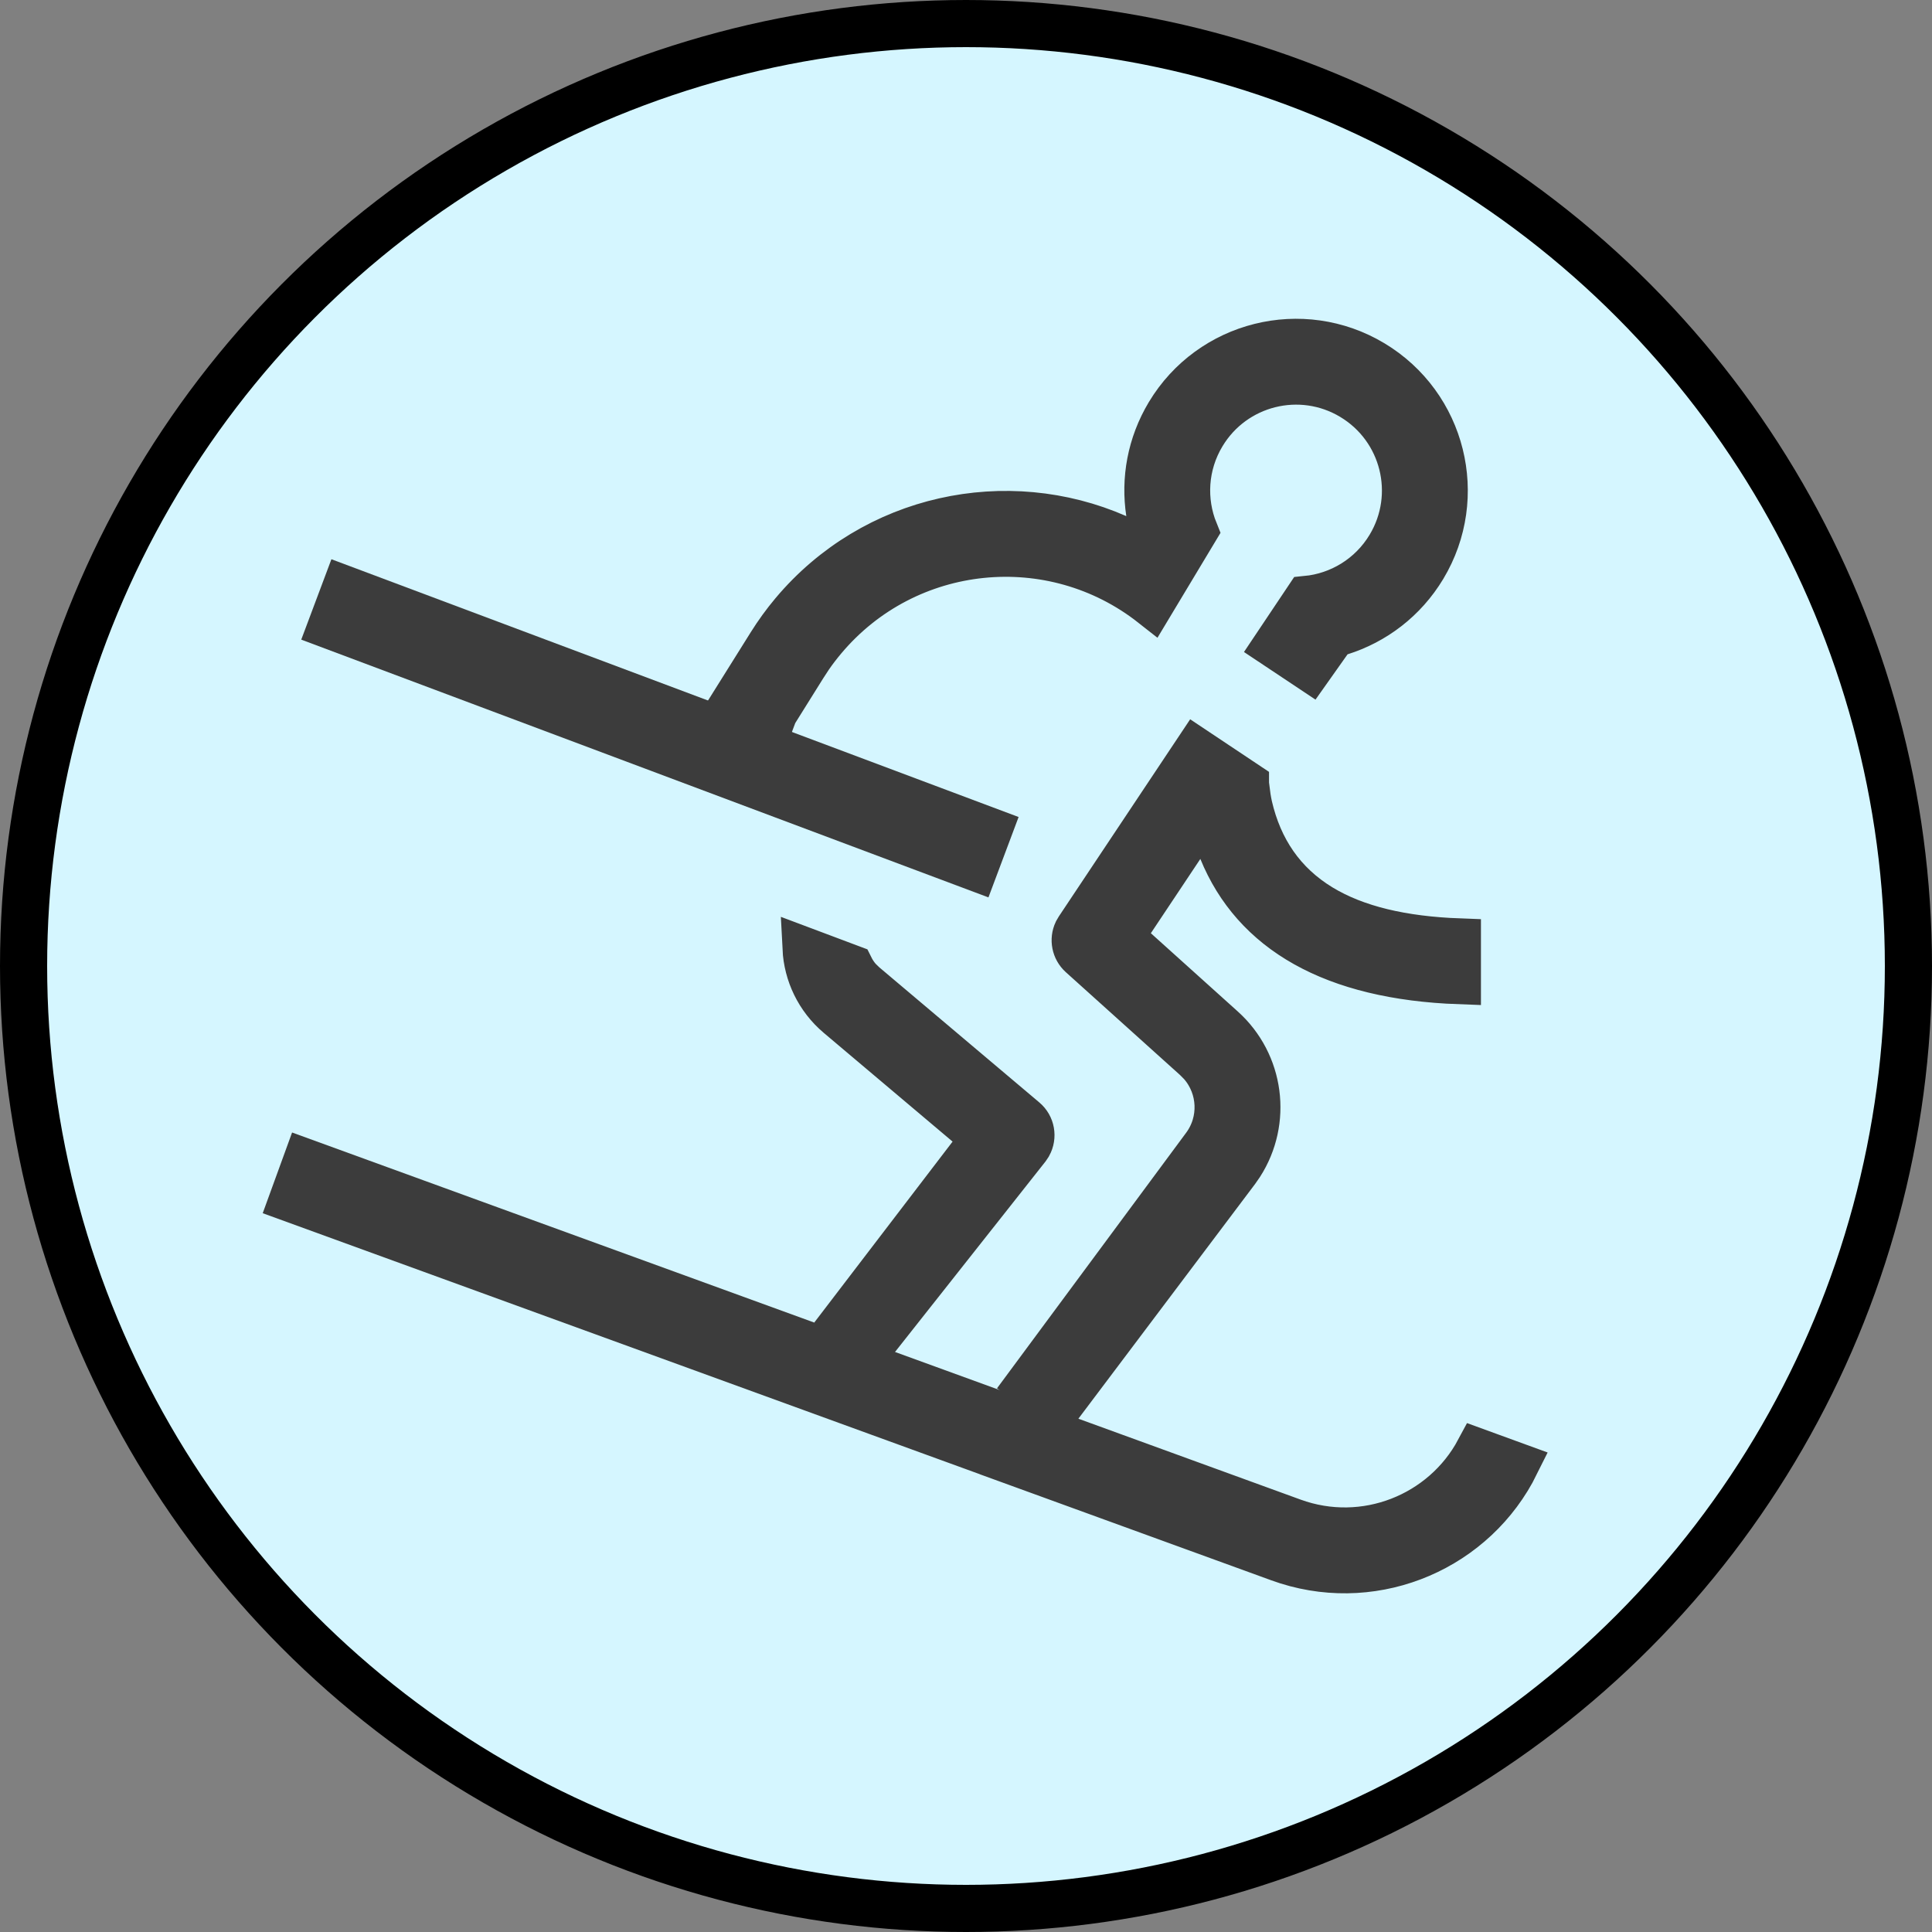 <?xml version="1.0" encoding="UTF-8" standalone="no"?>
<!-- Uploaded to: SVG Repo, www.svgrepo.com, Generator: SVG Repo Mixer Tools -->

<svg
   width="800px"
   height="800px"
   viewBox="0 0 45 45"
   fill="none"
   version="1.1"
   id="svg5"
   sodipodi:docname="ski.svg"
   inkscape:version="1.4.2 (f4327f4, 2025-05-13)"
   xmlns:inkscape="http://www.inkscape.org/namespaces/inkscape"
   xmlns:sodipodi="http://sodipodi.sourceforge.net/DTD/sodipodi-0.dtd"
   xmlns="http://www.w3.org/2000/svg"
   xmlns:svg="http://www.w3.org/2000/svg">
  <rect x="0" y="0" width="45" height="45" fill="#808080" stroke="none"/>
  <defs
     id="defs5" />
  <sodipodi:namedview
     id="namedview5"
     pagecolor="#ffffff"
     bordercolor="#000000"
     borderopacity="0.25"
     inkscape:showpageshadow="2"
     inkscape:pageopacity="0.0"
     inkscape:pagecheckerboard="0"
     inkscape:deskcolor="#d1d1d1"
     inkscape:zoom="1.134375"
     inkscape:cx="166.1708"
     inkscape:cy="379.50413"
     inkscape:window-width="3840"
     inkscape:window-height="2054"
     inkscape:window-x="3829"
     inkscape:window-y="-11"
     inkscape:window-maximized="1"
     inkscape:current-layer="svg5" />
  <circle
     style="opacity:1;fill:#d5f6ff;stroke:#000000;stroke-width:1.098;stroke-linecap:round;stroke-linejoin:round;stroke-dasharray:none"
     id="path6"
     cx="22.5"
     cy="22.5"
     r="21.951" />
  <path
     d="m 25.001,33.534 5.123,1.865 c 1.657,0.603 3.474,-0.123 4.282,-1.634 l 0.946,0.345 c -0.973,1.968 -3.253,2.961 -5.375,2.295 l -0.2,-0.068 -6.756,-2.458 -0.009,-0.004 -0.009,-0.004 -16.243,-5.912 0.342,-0.94 z"
     fill="#3c3c3c"
     id="path1" />
  <path
     d="m 25.001,33.534 5.123,1.865 c 1.657,0.603 3.474,-0.123 4.282,-1.634 l 0.946,0.345 c -0.973,1.968 -3.253,2.961 -5.375,2.295 l -0.2,-0.068 -6.756,-2.458 -0.009,-0.004 -0.009,-0.004 -16.243,-5.912 0.342,-0.94 z"
     stroke="#3c3c3c"
     id="path2" />
  <path
     d="m 23.624,32.634 4.405,-5.952 c 0.422,-0.569 0.383,-1.347 -0.068,-1.871 l -0.011,-0.013 -0.011,-0.011 -0.089,-0.09 -0.011,-0.011 -0.011,-0.011 -2.669,-2.403 c -0.165,-0.15 -0.21,-0.387 -0.118,-0.584 l 0.045,-0.077 2.774,-4.164 1.198,0.799 v 0.011 l 0.004,0.032 0.032,0.246 10e-4,0.013 c 0.013,0.079 0.026,0.154 0.041,0.22 0.232,1.006 0.766,1.796 1.642,2.329 0.816,0.495 1.891,0.745 3.216,0.794 v 1 c -2.963,-0.107 -4.802,-1.184 -5.573,-3.074 l -0.356,-0.872 -0.523,0.784 -1.152,1.729 -0.24,0.359 0.321,0.291 2.026,1.824 c 0.915,0.824 1.088,2.185 0.432,3.207 l -0.1,0.144 -4.451,5.912 m -5.016,-2.086 3.223,-4.216 0.29,-0.379 -0.365,-0.306 -3.001,-2.533 c -0.483,-0.408 -0.754,-0.986 -0.784,-1.584 l 1.118,0.42 c 0.047,0.095 0.106,0.186 0.177,0.268 l 0.013,0.015 0.014,0.013 0.079,0.077 0.014,0.015 0.014,0.011 3.73,3.149 c 0.185,0.155 0.229,0.417 0.115,0.623 l -0.049,0.073 -3.875,4.905 m -3.64,-15.067 0.383,0.143 0.216,-0.345 0.877,-1.401 c 0.161,-0.257 0.339,-0.503 0.534,-0.735 1.899,-2.262 5.012,-2.905 7.587,-1.776 l 0.833,0.366 -0.137,-0.898 c -0.119,-0.777 0.023,-1.597 0.459,-2.324 0.996,-1.657 3.146,-2.193 4.803,-1.198 1.657,0.996 2.193,3.145 1.198,4.802 -0.46,0.764 -1.163,1.289 -1.952,1.537 l -0.161,0.051 -0.097,0.138 -0.465,0.657 -0.844,-0.562 0.759,-1.134 c 0.76,-0.074 1.478,-0.496 1.902,-1.202 0.711,-1.183 0.329,-2.718 -0.855,-3.429 -1.183,-0.712 -2.719,-0.329 -3.43,0.855 -0.422,0.701 -0.459,1.526 -0.174,2.229 l -1.048,1.744 c -2.324,-1.829 -5.697,-1.493 -7.612,0.788 -0.11,0.131 -0.214,0.266 -0.311,0.406 l -0.007,0.01 -0.128,0.196 -0.006,0.009 -0.661,1.058 -0.325,0.517 0.573,0.216"
     fill="#3c3c3c"
     id="path3" />
  <path
     d="m 23.624,32.634 4.405,-5.952 c 0.422,-0.569 0.383,-1.347 -0.068,-1.871 l -0.011,-0.013 -0.011,-0.011 -0.089,-0.09 -0.011,-0.011 -0.011,-0.011 -2.669,-2.403 c -0.165,-0.15 -0.21,-0.387 -0.118,-0.584 l 0.045,-0.077 2.774,-4.164 1.198,0.799 v 0.011 l 0.004,0.032 0.032,0.246 10e-4,0.013 c 0.013,0.079 0.026,0.154 0.041,0.22 0.232,1.006 0.766,1.796 1.642,2.329 0.816,0.495 1.891,0.745 3.216,0.794 v 1 c -2.963,-0.107 -4.802,-1.184 -5.573,-3.074 l -0.356,-0.872 -0.523,0.784 -1.152,1.729 -0.24,0.359 0.321,0.291 2.026,1.824 c 0.915,0.824 1.088,2.185 0.432,3.207 l -0.1,0.144 -4.451,5.912 m -5.016,-2.086 3.223,-4.216 0.29,-0.379 -0.365,-0.306 -3.001,-2.533 c -0.483,-0.408 -0.754,-0.986 -0.784,-1.584 l 1.118,0.42 c 0.047,0.095 0.106,0.186 0.177,0.268 l 0.013,0.015 0.014,0.013 0.079,0.077 0.014,0.015 0.014,0.011 3.73,3.149 c 0.185,0.155 0.229,0.417 0.115,0.623 l -0.049,0.073 -3.875,4.905 m -3.64,-15.067 0.383,0.143 0.216,-0.345 0.877,-1.401 c 0.161,-0.257 0.339,-0.503 0.534,-0.735 1.899,-2.262 5.012,-2.905 7.587,-1.776 l 0.833,0.366 -0.137,-0.898 c -0.119,-0.777 0.023,-1.597 0.459,-2.324 0.996,-1.657 3.146,-2.193 4.803,-1.198 1.657,0.996 2.193,3.145 1.198,4.802 -0.46,0.764 -1.163,1.289 -1.952,1.537 l -0.161,0.051 -0.097,0.138 -0.465,0.657 -0.844,-0.562 0.759,-1.134 c 0.76,-0.074 1.478,-0.496 1.902,-1.202 0.711,-1.183 0.329,-2.718 -0.855,-3.429 -1.183,-0.712 -2.719,-0.329 -3.43,0.855 -0.422,0.701 -0.459,1.526 -0.174,2.229 l -1.048,1.744 c -2.324,-1.829 -5.697,-1.493 -7.612,0.788 -0.11,0.131 -0.214,0.266 -0.311,0.406 l -0.007,0.01 -0.128,0.196 -0.006,0.009 -0.661,1.058 -0.325,0.517 0.573,0.216"
     stroke="#3c3c3c"
     id="path4" />
  <path
     d="m 7.368,13.962 16.006,6.004"
     stroke="#3c3c3c"
     stroke-width="2"
     id="path5" />
</svg>
